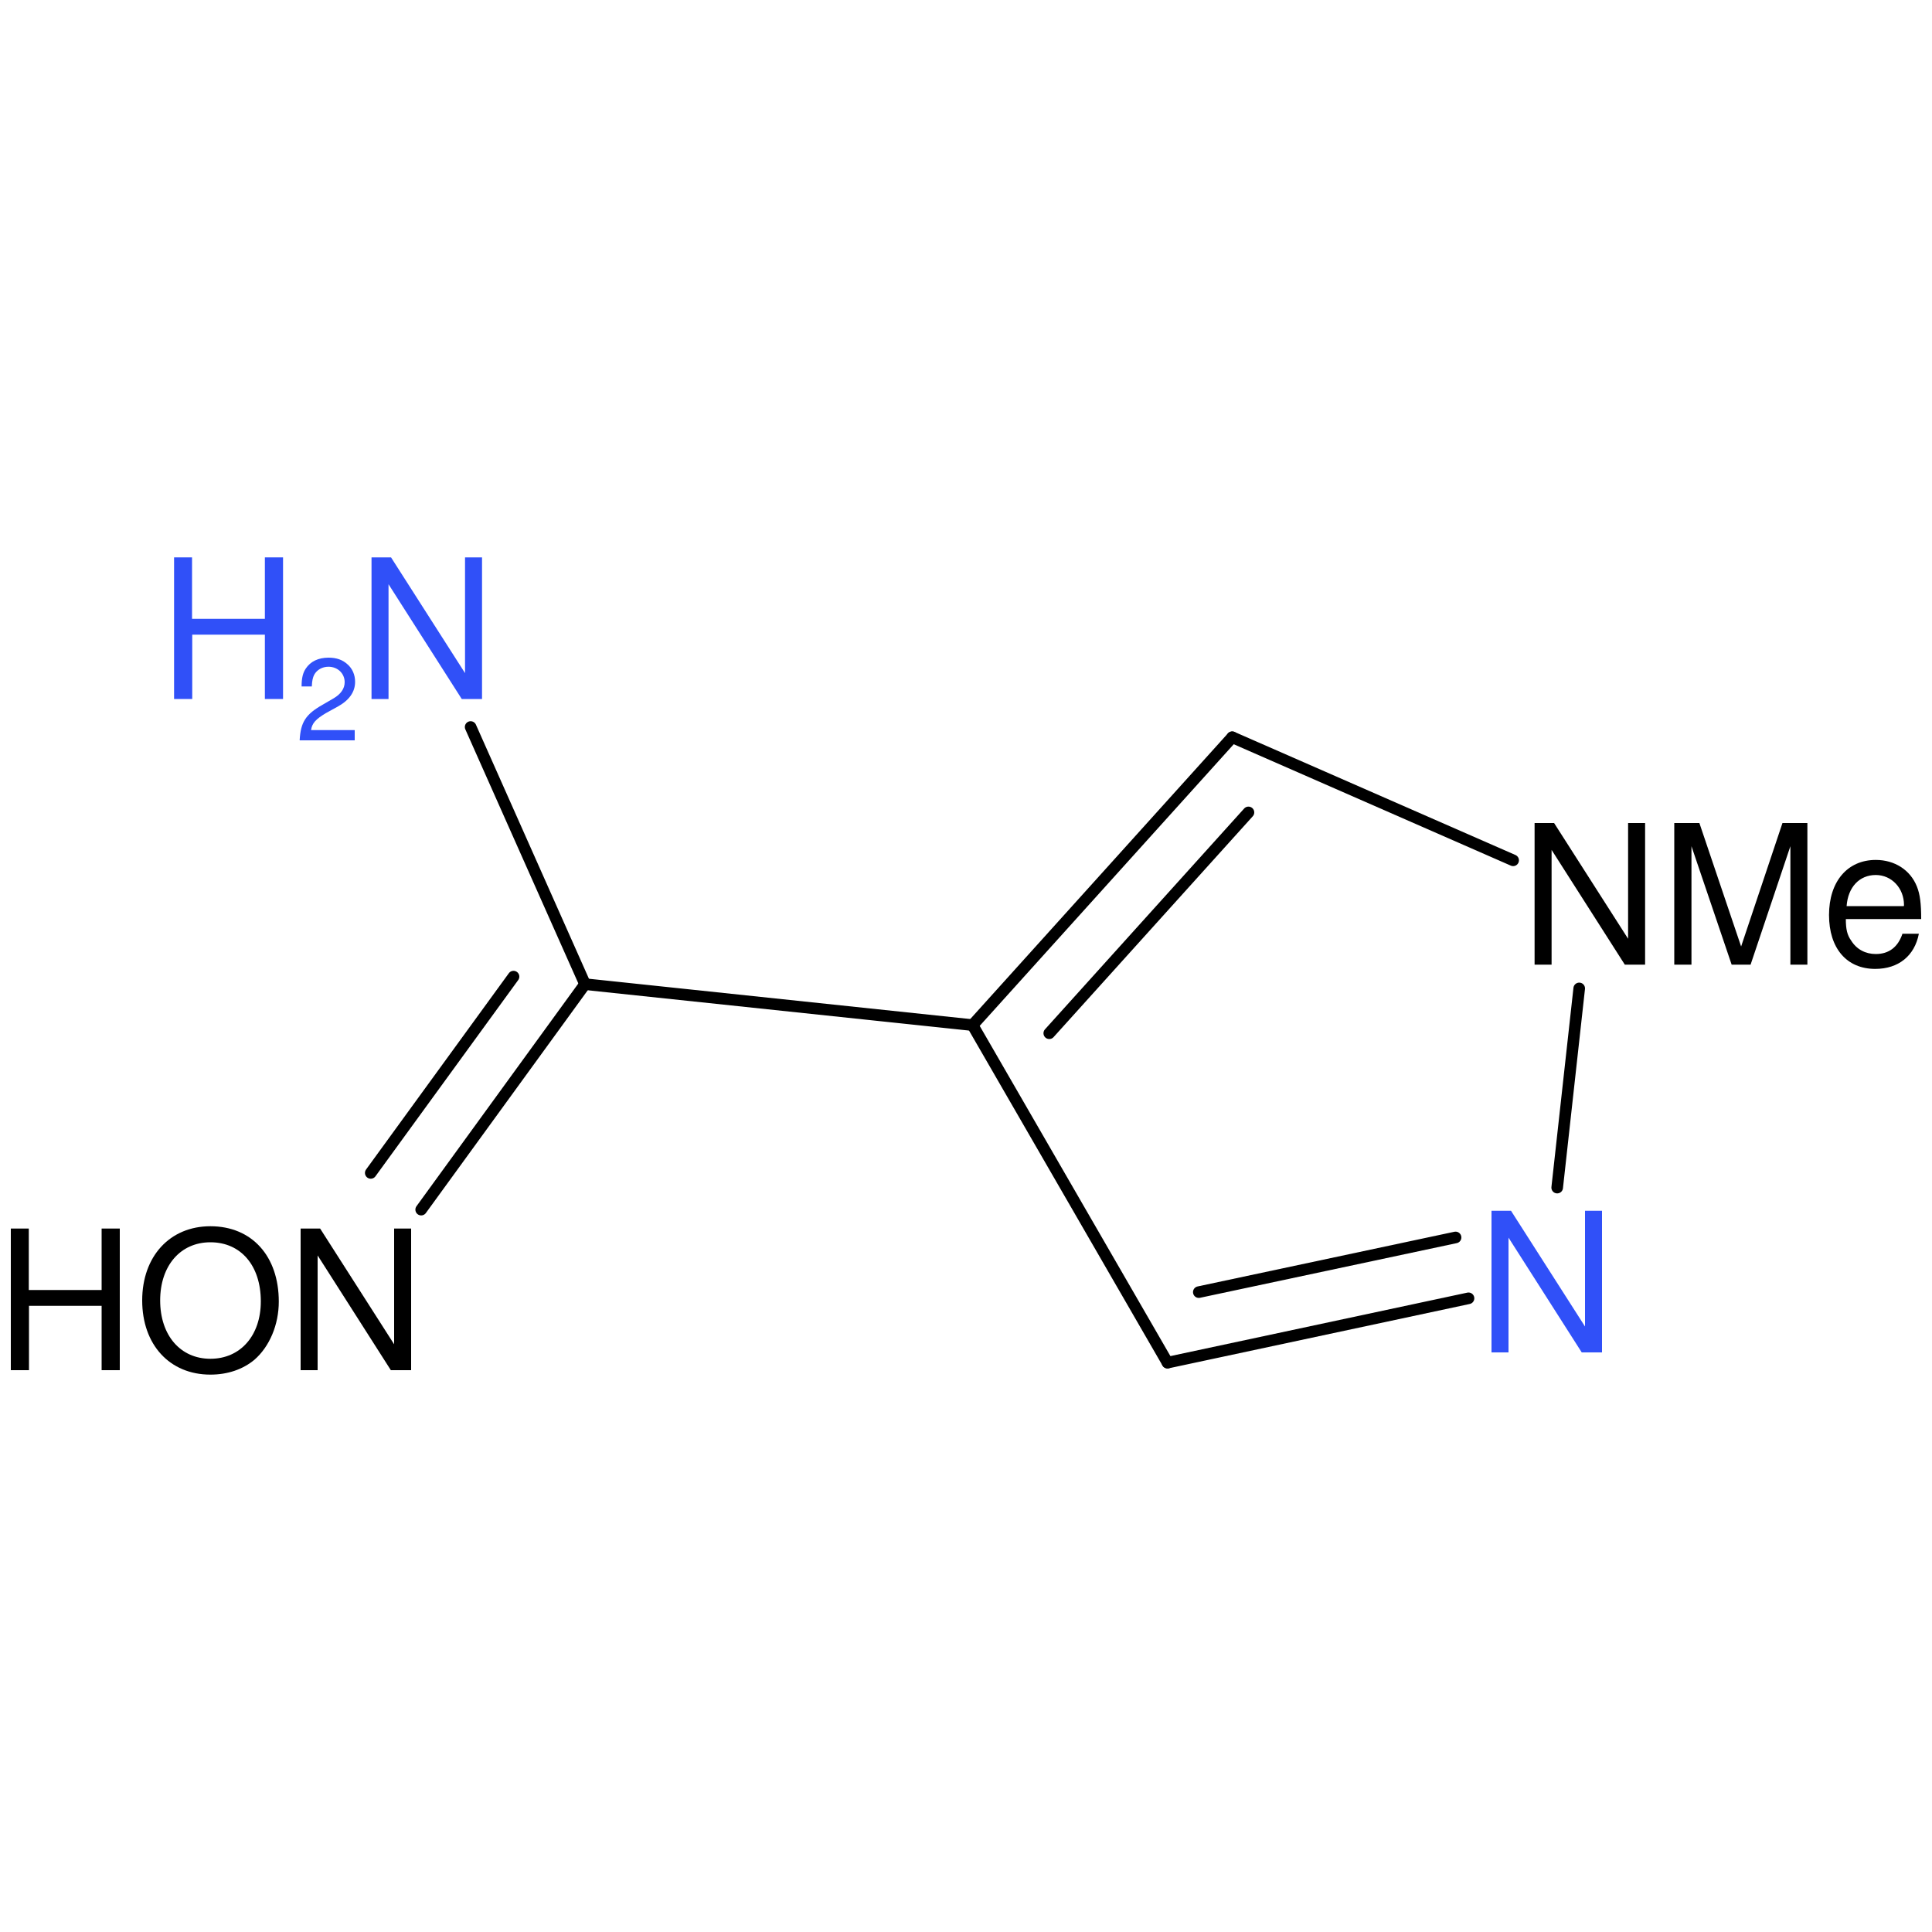 <?xml version='1.0' encoding='UTF-8'?>
<!DOCTYPE svg PUBLIC "-//W3C//DTD SVG 1.1//EN" "http://www.w3.org/Graphics/SVG/1.1/DTD/svg11.dtd">
<svg version='1.2' xmlns='http://www.w3.org/2000/svg' xmlns:xlink='http://www.w3.org/1999/xlink' width='100.0mm' height='100.0mm' viewBox='0 0 100.0 100.0'>
  <desc>Generated by the Chemistry Development Kit (http://github.com/cdk)</desc>
  <g stroke-linecap='round' stroke-linejoin='round' stroke='#000000' stroke-width='.6' fill='#3050F8'>
    <rect x='.0' y='.0' width='100.0' height='100.0' fill='none' stroke='none'/>
    <g id='mol1' class='mol'>
      <line id='mol1bnd2' class='bond' x1='78.32' y1='44.53' x2='63.78' y2='38.16'/>
      <g id='mol1bnd3' class='bond'>
        <line x1='63.78' y1='38.16' x2='50.34' y2='53.06'/>
        <line x1='64.62' y1='42.05' x2='54.31' y2='53.48'/>
      </g>
      <line id='mol1bnd4' class='bond' x1='50.34' y1='53.06' x2='60.43' y2='70.53'/>
      <g id='mol1bnd5' class='bond'>
        <line x1='60.43' y1='70.53' x2='76.01' y2='67.2'/>
        <line x1='62.05' y1='66.88' x2='75.34' y2='64.05'/>
      </g>
      <line id='mol1bnd6' class='bond' x1='81.74' y1='51.16' x2='80.6' y2='61.47'/>
      <line id='mol1bnd7' class='bond' x1='50.34' y1='53.06' x2='30.28' y2='50.94'/>
      <g id='mol1bnd8' class='bond'>
        <line x1='21.8' y1='62.61' x2='30.28' y2='50.94'/>
        <line x1='19.19' y1='60.71' x2='26.58' y2='50.55'/>
      </g>
      <line id='mol1bnd10' class='bond' x1='30.28' y1='50.94' x2='24.36' y2='37.63'/>
      <path id='mol1atm2' class='atom' d='M85.15 42.6h-.88v5.99l-3.83 -5.99h-1.01v7.33h.88v-5.94l3.79 5.94h1.05v-7.33zM90.61 49.93l2.06 -6.13v6.13h.88v-7.33h-1.29l-2.14 6.39l-2.16 -6.39h-1.3v7.33h.89v-6.13l2.08 6.13h.98zM99.44 47.57c.0 -.8 -.06 -1.28 -.22 -1.68c-.34 -.86 -1.15 -1.38 -2.13 -1.38c-1.47 .0 -2.42 1.12 -2.42 2.85c.0 1.73 .92 2.79 2.39 2.79c1.21 .0 2.04 -.68 2.26 -1.82h-.85c-.23 .69 -.7 1.05 -1.38 1.05c-.53 .0 -.99 -.24 -1.27 -.69c-.21 -.29 -.28 -.59 -.28 -1.12h3.88zM95.58 46.9c.07 -.98 .66 -1.61 1.51 -1.61c.82 .0 1.46 .68 1.46 1.55c.0 .01 .0 .04 -.01 .06h-2.96z' stroke='none' fill='#000000'/>
      <path id='mol1atm6' class='atom' d='M82.92 62.67h-.88v5.99l-3.83 -5.99h-1.01v7.33h.88v-5.94l3.79 5.94h1.05v-7.33z' stroke='none'/>
      <path id='mol1atm8' class='atom' d='M5.26 67.59v3.33h.94v-7.33h-.94v3.18h-3.77v-3.18h-.93v7.33h.94v-3.33h3.76zM10.89 63.47c-2.1 .0 -3.53 1.56 -3.53 3.84c.0 2.29 1.42 3.84 3.53 3.84c.89 .0 1.68 -.27 2.28 -.77c.78 -.68 1.26 -1.81 1.26 -3.01c.0 -2.35 -1.39 -3.9 -3.54 -3.9zM10.89 64.3c1.58 .0 2.61 1.21 2.61 3.06c.0 1.76 -1.05 2.97 -2.61 2.97c-1.55 .0 -2.6 -1.21 -2.6 -3.02c.0 -1.8 1.05 -3.01 2.6 -3.01zM21.28 63.59h-.88v5.99l-3.83 -5.99h-1.01v7.33h.88v-5.94l3.79 5.94h1.05v-7.33z' stroke='none' fill='#000000'/>
      <g id='mol1atm10' class='atom'>
        <path d='M24.95 28.85h-.88v5.99l-3.83 -5.99h-1.01v7.33h.88v-5.94l3.79 5.94h1.05v-7.33z' stroke='none'/>
        <path d='M13.71 32.85v3.33h.94v-7.33h-.94v3.18h-3.77v-3.18h-.93v7.33h.94v-3.33h3.76z' stroke='none'/>
        <path d='M18.35 37.79h-2.25c.05 -.36 .25 -.57 .77 -.88l.6 -.33c.6 -.33 .91 -.76 .91 -1.29c.0 -.36 -.14 -.69 -.4 -.91c-.25 -.23 -.57 -.34 -.97 -.34c-.54 .0 -.94 .2 -1.18 .56c-.15 .22 -.22 .49 -.22 .93h.53c.01 -.29 .05 -.46 .12 -.6c.14 -.26 .42 -.42 .74 -.42c.48 .0 .84 .35 .84 .8c.0 .33 -.2 .62 -.58 .84l-.55 .32c-.89 .5 -1.15 .91 -1.2 1.85h2.85v-.52z' stroke='none'/>
      </g>
    </g>
  </g>
</svg>

